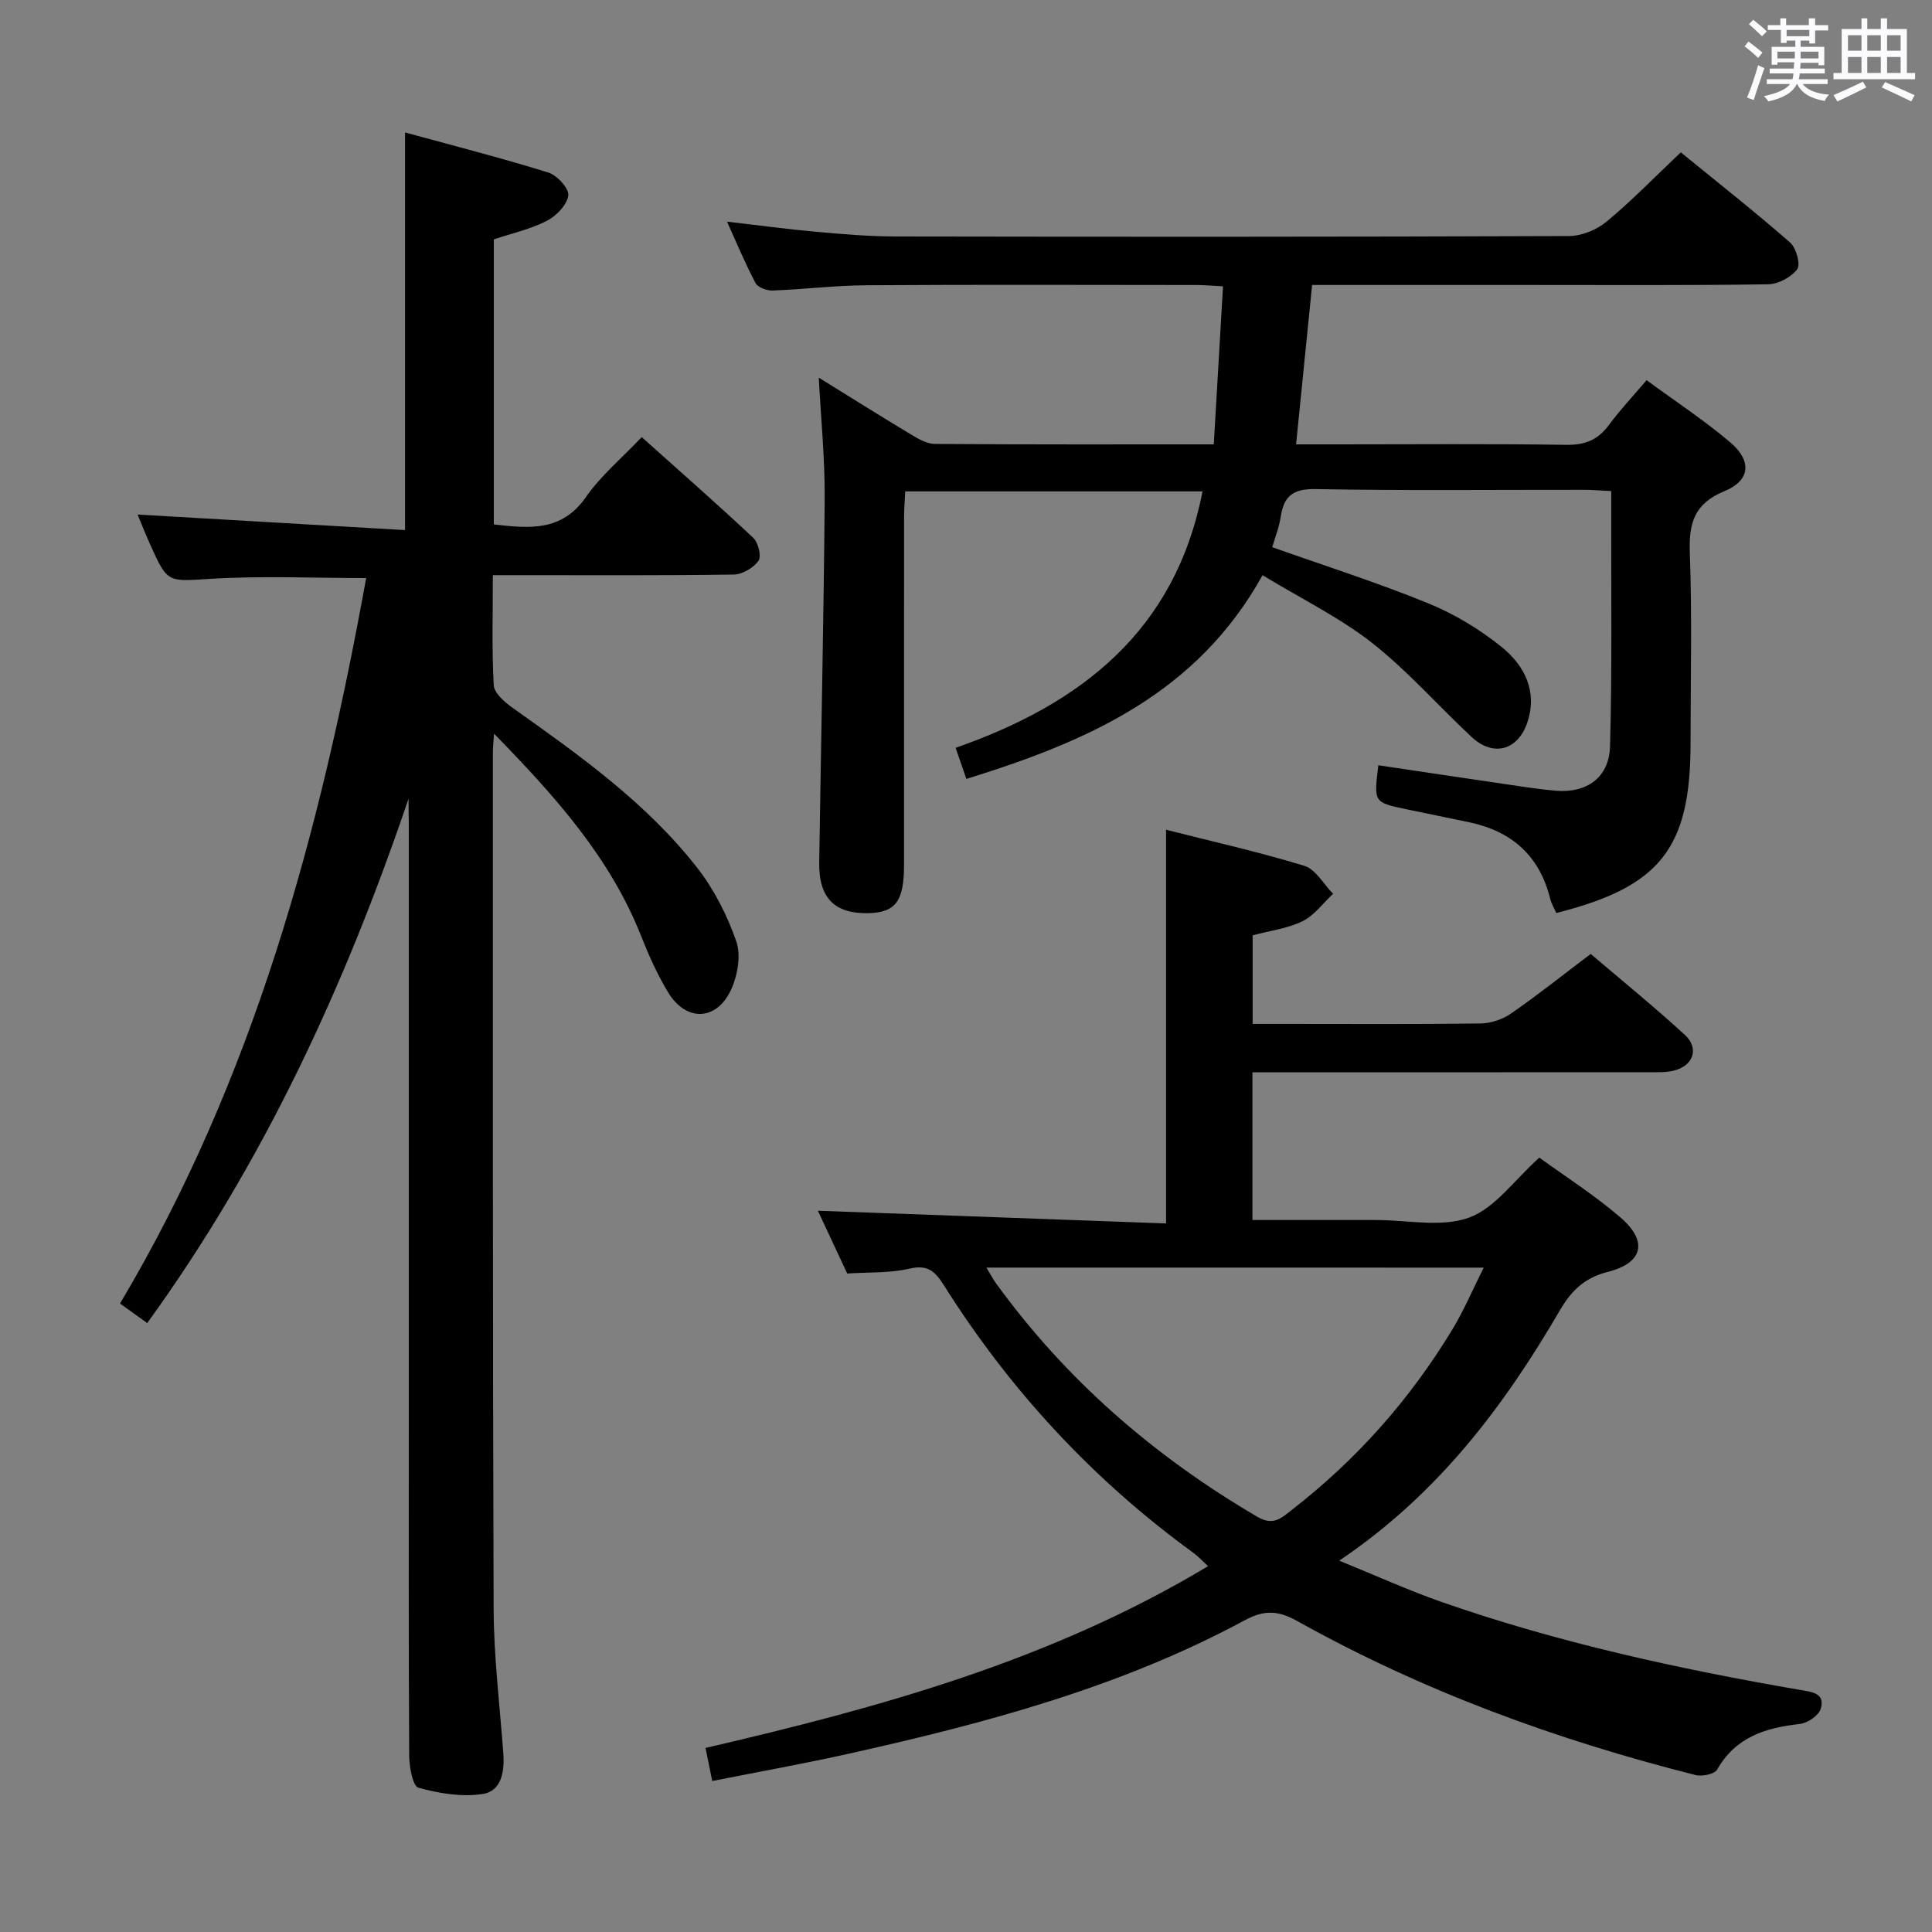 <svg enable-background="new 0 0 400 400" viewBox="0 0 400 400" xmlns="http://www.w3.org/2000/svg"><rect x="0" y="0" width="400" height="400" fill="#808080" stroke="none"/><path d="m361.2 9.6.8-1c.9.7 1.9 1.4 2.9 2.3l-.9 1.1c-1-1-2-1.8-2.8-2.4zm.5 10.6c.9-2.1 1.6-4.3 2.3-6.7.4.2.8.4 1.3.6-.7 2.1-1.5 4.3-2.2 6.6zm.4-15.2.9-.9c1 .8 2 1.6 2.8 2.4l-1 1c-.9-.9-1.8-1.7-2.7-2.5zm12.5-1.2h1.2v1.4h2.7v1.1h-2.7v2.7h-1.2v-.6h-1.8v1.3h4.9v3.8h-1.2v-.5h-3.7c0 .4-.1.9-.1 1.2h5.1v1h-5.2c0 .5-.1.9-.2 1.2h6v1h-5.2c1.1 1.3 2.9 2 5.5 2.2-.4.4-.7.8-.9 1.3-2.9-.5-4.8-1.6-5.7-3.5h-.1c-.8 1.7-2.7 2.9-5.9 3.6-.2-.4-.6-.8-.9-1.1 2.8-.6 4.6-1.4 5.4-2.5h-4.8v-1h5.3c.1-.3.2-.7.2-1.2h-4.9v-1h5c0-.4 0-.8.1-1.3h-3.5v.5h-1.2v-3.7h4.9v-1.3h-1.8v.5h-1.2v-2.7h-2.7v-1h2.6v-1.4h1.2v1.4h4.7v-1.4zm-6.6 8.3h3.6c0-.4 0-.9 0-1.4h-3.6zm1.9-4.6h4.7v-1.3h-4.7zm6.6 3.2h-3.7v1.4h3.7z" fill="#fbfafc"/><path d="m385.3 3.8h1.3v2.2h2.8v-2.2h1.3v2.2h4.1v9.1h1.7v1.3h-16.9v-1.3h1.7v-9.1h4.1v-2.2zm.4 13.1.7 1.2c-1.8.9-3.8 1.9-6 2.9-.2-.4-.5-.8-.8-1.3 2.3-1 4.3-1.9 6.1-2.8zm-3.1-6.4h2.8v-3.2h-2.8zm0 4.6h2.8v-3.3h-2.8zm4-4.6h2.8v-3.2h-2.8zm0 4.6h2.8v-3.3h-2.8zm3.7 1.9c2.1.9 4.1 1.8 6.1 2.7l-.7 1.3c-2.2-1.1-4.2-2-6.1-2.9zm3.2-9.7h-2.8v3.2h2.8v-3.1zm-2.8 7.8h2.8v-3.3h-2.8z" fill="#fbfafc"/><g fill="#010000"><path d="m84.59 165.34c-13.14 38.75-29.99 75.29-54.11 108.59-1.9-1.37-3.5-2.52-5.63-4.05 27.7-46.54 41.45-97.61 50.96-150.2-10.74 0-21.35-.48-31.89.14-9.19.54-9.17 1.09-12.83-7.09-1.02-2.27-1.93-4.59-2.6-6.2 18.3 1.06 36.85 2.14 55.37 3.22 0-27.96 0-54.66 0-82.33 9.79 2.68 19.8 5.24 29.66 8.3 1.81.56 4.33 3.32 4.14 4.75-.27 1.96-2.48 4.24-4.44 5.25-3.35 1.72-7.15 2.56-10.98 3.84v59.02c7.26.8 14.02 1.6 19.08-5.68 3.09-4.44 7.4-8.03 11.54-12.4 7.85 7.03 15.59 13.81 23.09 20.85 1.04.98 1.74 3.83 1.09 4.75-1.03 1.46-3.32 2.82-5.09 2.85-14.66.22-29.32.13-43.98.13-1.79 0-3.58 0-5.93 0 0 7.9-.23 15.35.18 22.77.09 1.62 2.2 3.47 3.8 4.62 13.86 9.84 27.77 19.68 38.34 33.21 3.5 4.48 6.21 9.84 8.08 15.22 1.01 2.9.27 7.04-1.07 9.98-2.98 6.52-9.33 6.71-13.03.6-2.22-3.67-4.01-7.65-5.59-11.65-6.44-16.31-17.79-28.95-30.47-41.94-.12 1.91-.23 2.83-.23 3.74.01 59.15-.06 118.29.15 177.44.04 9.95 1.26 19.9 2 29.84.28 3.78-.31 7.89-4.24 8.51-4.31.68-9.05-.11-13.32-1.29-1.19-.33-1.91-4.33-1.92-6.65-.14-23.49-.08-46.98-.08-70.48 0-40.82 0-81.64 0-122.46-.05-1.73-.05-3.47-.05-5.2z"/><path d="m261.4 119.09c-13.73 24.71-36.46 34.46-61.32 42.18-.7-2.02-1.36-3.95-2.23-6.44 25.93-9.06 45.49-24.18 51.12-53.1-20.59 0-40.82 0-61.55 0-.09 1.9-.24 3.66-.24 5.41-.02 23.99-.01 47.99-.01 71.98 0 7.46-1.76 9.81-7.38 9.94-6.97.15-10.28-3.12-10.18-10.44.36-25.13.94-50.26 1.13-75.4.06-8.27-.78-16.55-1.22-25.03 6.35 3.93 12.67 7.91 19.07 11.75 1.51.91 3.29 1.96 4.95 1.97 18.98.14 37.96.09 57.76.09.64-10.91 1.26-21.58 1.91-32.72-2.17-.11-3.76-.26-5.36-.27-22.83-.02-45.66-.1-68.48.05-6.47.04-12.94.85-19.42 1.09-1.19.04-3.04-.63-3.52-1.54-2.09-3.92-3.79-8.05-5.91-12.72 6.66.77 12.54 1.57 18.45 2.1 5.46.49 10.94.96 16.42.97 46.49.08 92.98.09 139.46-.09 2.63-.01 5.74-1.3 7.79-3 5.24-4.35 10-9.26 15.35-14.33 7.6 6.2 15.28 12.25 22.63 18.67 1.26 1.1 2.21 4.53 1.48 5.52-1.23 1.66-3.93 3.1-6.03 3.13-16.66.25-33.33.14-49.99.14-14.64 0-29.28 0-44.42 0-1.11 11.01-2.19 21.71-3.32 33h8.94c15.66 0 31.33-.14 46.99.1 3.89.06 6.58-1.03 8.86-4.13 2.25-3.06 4.88-5.85 7.78-9.26 5.93 4.36 11.91 8.28 17.32 12.87 4.53 3.84 4.16 7.9-1.18 10.1-6.23 2.56-7.41 6.54-7.19 12.71.48 13.15.15 26.32.15 39.48 0 21.74-6.25 29.73-27.8 35.16-.41-.94-1-1.91-1.26-2.95-2.19-8.85-7.9-13.96-16.69-15.82-4.38-.93-8.78-1.81-13.16-2.73-6.68-1.4-6.68-1.4-5.73-9.09 8.62 1.28 17.23 2.58 25.85 3.84 3.61.53 7.22 1.11 10.85 1.43 6.45.55 11.09-2.72 11.27-9.19.44-15.82.21-31.65.25-47.48 0-1.63 0-3.26 0-5.37-2.25-.11-4.02-.26-5.79-.26-18.5-.02-36.99.19-55.48-.15-4.69-.09-6.53 1.52-7.17 5.77-.31 2.1-1.13 4.13-1.75 6.26 10.78 3.82 21.69 7.29 32.25 11.6 5.45 2.22 10.73 5.4 15.31 9.11 4.64 3.77 7.4 9.09 5.28 15.51-1.95 5.89-7.1 7.26-11.6 3.04-6.91-6.46-13.21-13.67-20.61-19.48-6.74-5.26-14.6-9.1-22.63-13.98z"/><path d="m169.33 250.67c23.86.87 47.86 1.75 72.09 2.63 0-27.74 0-54.27 0-81.51 9.56 2.43 19.21 4.59 28.63 7.47 2.36.72 3.99 3.8 5.95 5.79-2.08 1.94-3.87 4.46-6.31 5.67-3.05 1.51-6.64 1.94-10.34 2.93v18.34h6.72c13.5 0 26.99.09 40.49-.09 2.13-.03 4.55-.86 6.31-2.08 5.46-3.78 10.66-7.93 16.47-12.32 6.5 5.55 13.18 10.96 19.5 16.77 3.05 2.8 1.72 6.45-2.37 7.41-1.59.37-3.3.31-4.96.31-25.49.02-50.98.01-76.48.01-1.8 0-3.61 0-5.73 0v30.59h23.01 2.5c6.5-.01 13.58 1.59 19.32-.49 5.41-1.96 9.41-7.81 14.57-12.43 5.38 3.92 11.43 7.76 16.79 12.38 5.76 4.96 4.7 9.42-2.61 11.28-4.8 1.22-7.53 3.85-9.93 7.97-11.57 19.83-25.16 38-45.68 51.82 7.77 3.16 14.35 6.15 21.14 8.53 24.19 8.45 49.14 13.89 74.35 18.24 2.44.42 5.17.67 4.2 3.9-.42 1.4-2.73 2.96-4.32 3.14-7.1.78-13.28 2.69-17.12 9.44-.55.96-3.13 1.48-4.5 1.13-28.77-7.27-56.48-17.38-82.44-31.88-3.84-2.15-6.73-2.39-10.85-.17-25.69 13.86-53.61 21.31-81.88 27.61-9.34 2.08-18.76 3.77-28.39 5.68-.53-2.59-.91-4.48-1.39-6.85 36.1-8.36 71.55-18.11 104.04-37.63-1.17-1.08-2-2-2.98-2.72-20.86-15.16-38.07-33.76-51.78-55.55-1.86-2.95-3.41-4.18-7.11-3.32-3.98.93-8.23.7-12.83 1-2.1-4.51-4.32-9.25-6.08-13zm34.9 11.77c.89 1.47 1.33 2.34 1.89 3.12 14.55 20.13 32.87 35.99 54.26 48.51 3.26 1.91 4.96.18 6.97-1.38 13.43-10.38 24.52-22.89 33.31-37.38 2.37-3.9 4.16-8.15 6.53-12.86-34.76-.01-68.45-.01-102.96-.01z"/></g></svg>